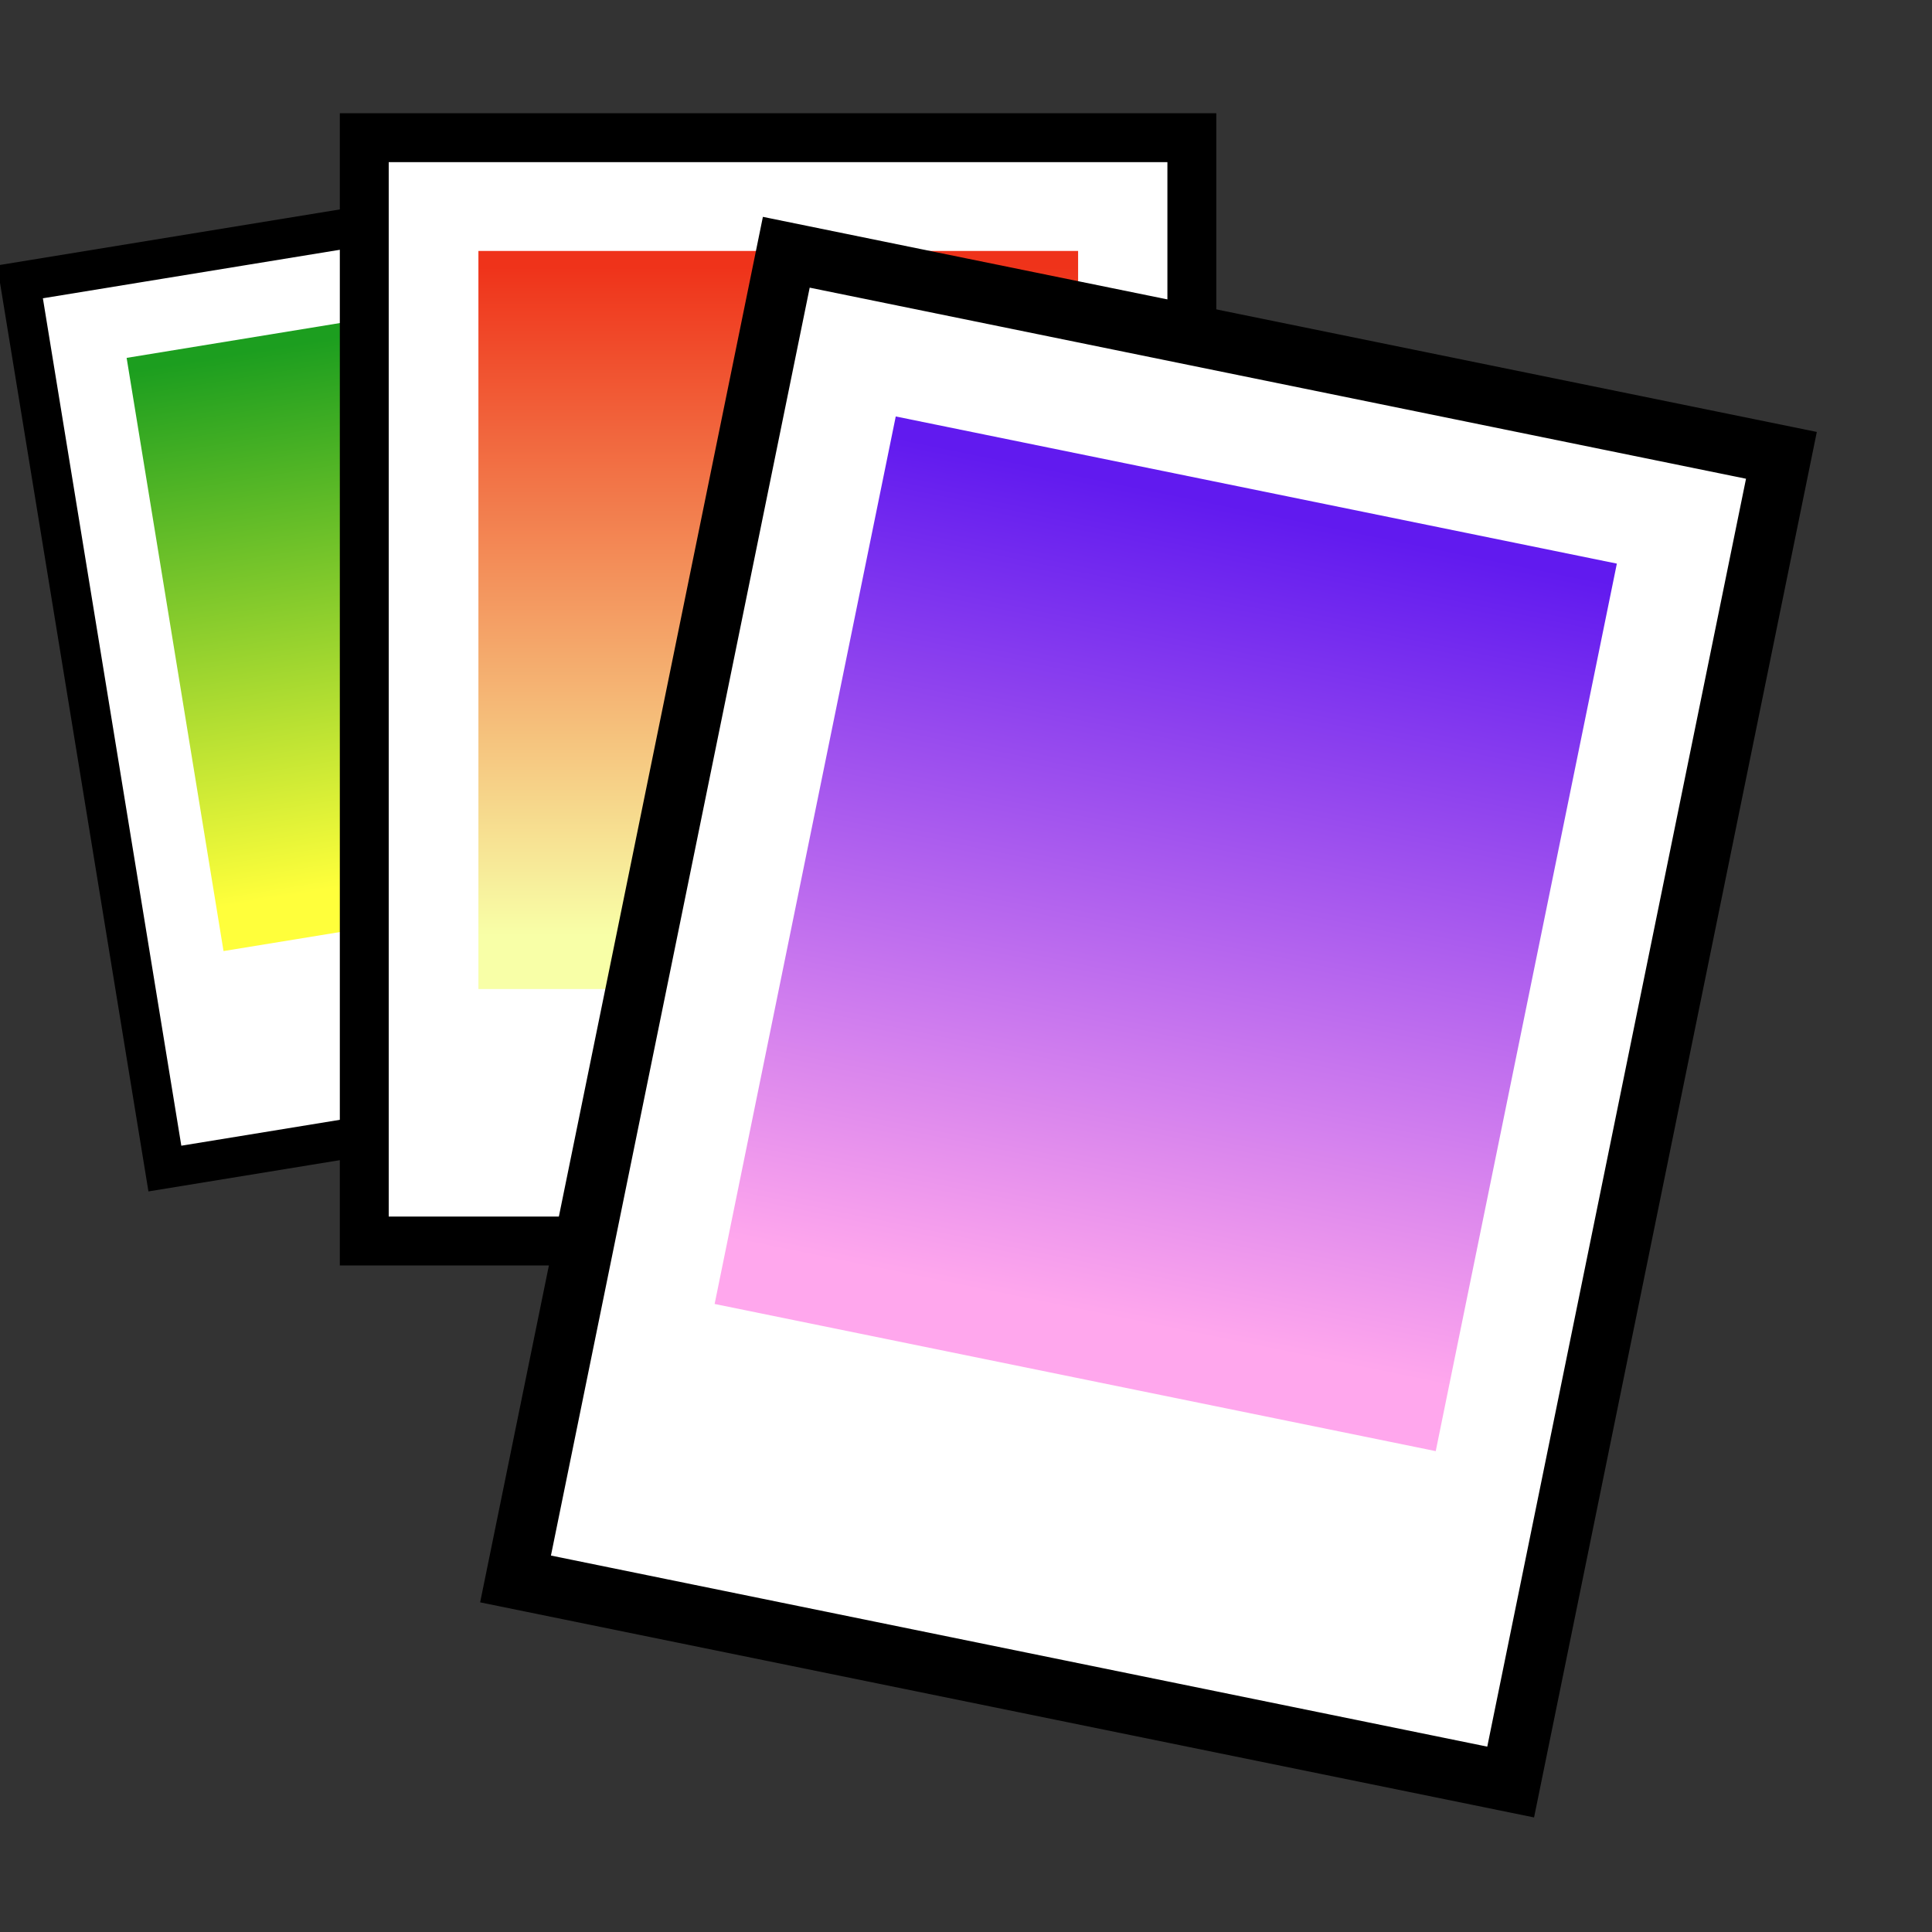 <?xml version="1.0" encoding="UTF-8" standalone="no"?>
<!DOCTYPE svg PUBLIC "-//W3C//DTD SVG 20010904//EN"
"http://www.w3.org/TR/2001/REC-SVG-20010904/DTD/svg10.dtd">
<!-- Created with Inkscape (http://www.inkscape.org/) -->
<svg
   width="32pt"
   height="32pt"
   xmlns="http://www.w3.org/2000/svg"
   xmlns:cc="http://web.resource.org/cc/"
   xmlns:inkscape="http://www.inkscape.org/namespaces/inkscape"
   xmlns:sodipodi="http://sodipodi.sourceforge.net/DTD/sodipodi-0.dtd"
   xmlns:rdf="http://www.w3.org/1999/02/22-rdf-syntax-ns#"
   xmlns:dc="http://purl.org/dc/elements/1.1/"
   xmlns:xlink="http://www.w3.org/1999/xlink"
   id="svg1"
   sodipodi:version="0.32"
   inkscape:version="0.40"
   sodipodi:docbase="/home/bk/kde/trunk/extragear/graphics/gwenview/gvdirpart"
   sodipodi:docname="hisc-app-gvdirpart.svg"
   inkscape:export-filename="/home/bk/kde/trunk/extragear/graphics/gwenview/gvdirpart/hi16-app-gvdirpart.png"
   inkscape:export-xdpi="36.000000"
   inkscape:export-ydpi="36.000000">
  <rect width="100%" height="100%" fill="#333333" stroke="none"/>
  <defs
     id="defs3">
    <linearGradient
       id="linearGradient1725">
      <stop
         style="stop-color:#ef331a;stop-opacity:1;"
         offset="0"
         id="stop1726" />
      <stop
         style="stop-color:#f8ffa7;stop-opacity:1;"
         offset="1"
         id="stop1727" />
    </linearGradient>
    <linearGradient
       id="linearGradient1718">
      <stop
         style="stop-color:#1c9e1f;stop-opacity:1;"
         offset="0"
         id="stop1719" />
      <stop
         style="stop-color:#ffff3b;stop-opacity:1;"
         offset="1"
         id="stop1720" />
    </linearGradient>
    <linearGradient
       id="linearGradient1693">
      <stop
         style="stop-color:#611aef;stop-opacity:1;"
         offset="0"
         id="stop1694" />
      <stop
         style="stop-color:#ffa7ed;stop-opacity:1;"
         offset="1"
         id="stop1695" />
    </linearGradient>
    <linearGradient
       inkscape:collect="always"
       xlink:href="#linearGradient1693"
       id="linearGradient1696"
       gradientTransform="matrix(0.827,0,0,1.018,0,0.789)"
       x1="29.635"
       y1="4.563"
       x2="29.635"
       y2="22.358"
       gradientUnits="userSpaceOnUse" />
    <linearGradient
       inkscape:collect="always"
       xlink:href="#linearGradient1693"
       id="linearGradient1701"
       gradientUnits="userSpaceOnUse"
       gradientTransform="matrix(0.827,3.152320e-17,-3.250628e-17,1.018,6.916667e-16,0.789)"
       x1="29.635"
       y1="4.563"
       x2="29.635"
       y2="22.358" />
    <linearGradient
       inkscape:collect="always"
       xlink:href="#linearGradient1693"
       id="linearGradient1705"
       gradientUnits="userSpaceOnUse"
       gradientTransform="matrix(0.827,-6.893180e-17,1.213881e-16,1.018,9.424121e-16,0.789)"
       x1="29.635"
       y1="4.563"
       x2="29.635"
       y2="22.358" />
    <linearGradient
       inkscape:collect="always"
       xlink:href="#linearGradient1693"
       id="linearGradient1709"
       gradientUnits="userSpaceOnUse"
       gradientTransform="matrix(0.827,0,0,1.018,3.497633e-16,0.789)"
       x1="29.635"
       y1="4.563"
       x2="29.635"
       y2="22.358" />
    <linearGradient
       inkscape:collect="always"
       xlink:href="#linearGradient1718"
       id="linearGradient1717"
       gradientUnits="userSpaceOnUse"
       gradientTransform="matrix(0.827,-8.065772e-17,1.254169e-16,1.018,-4.890799e-16,0.789)"
       x1="29.635"
       y1="4.563"
       x2="29.635"
       y2="22.358" />
    <linearGradient
       inkscape:collect="always"
       xlink:href="#linearGradient1725"
       id="linearGradient1724"
       gradientUnits="userSpaceOnUse"
       gradientTransform="matrix(0.827,0,0,1.018,-6.641825e-16,0.789)"
       x1="29.635"
       y1="4.563"
       x2="29.635"
       y2="22.358" />
  </defs>
  <sodipodi:namedview
     id="base"
     pagecolor="#ffffff"
     bordercolor="#666666"
     borderopacity="1.0"
     inkscape:pageopacity="0.0"
     inkscape:pageshadow="2"
     inkscape:zoom="16.000000"
     inkscape:cx="27.304415"
     inkscape:cy="15.588455"
     inkscape:current-layer="g1698"
     showgrid="false"
     inkscape:grid-bbox="true"
     gridspacingy="1pt"
     gridspacingx="1pt"
     gridoriginy="0pt"
     gridoriginx="0pt"
     inkscape:window-width="1272"
     inkscape:window-height="951"
     inkscape:window-x="0"
     inkscape:window-y="0" />
  <g
     inkscape:label="Layer 1"
     inkscape:groupmode="layer"
     id="layer1">
    <g
       id="g1714"
       transform="translate(-1.134055e-6,9.842154e-8)">
      <rect
         style="fill:#ffffff;fill-opacity:1;fill-rule:nonzero;stroke:#000000;stroke-width:1.325;stroke-linecap:square;stroke-linejoin:miter;stroke-miterlimit:4;stroke-dashoffset:19.843;stroke-opacity:1"
         id="rect1703"
         width="22.425"
         height="29.897"
         x="14.407"
         y="1.931"
         rx="0"
         ry="12.574"
         transform="matrix(0.655,-0.107,0.107,0.655,-9.201,6.501)" />
      <rect
         style="fill:url(#linearGradient1717);fill-opacity:1.0;fill-rule:nonzero;stroke:none;stroke-width:1.325;stroke-linecap:square;stroke-linejoin:miter;stroke-miterlimit:4;stroke-dashoffset:19.843;stroke-opacity:1;"
         id="rect1704"
         width="16.25"
         height="20"
         x="17.5"
         y="5"
         ry="0"
         transform="matrix(0.655,-0.107,0.107,0.655,-9.201,6.501)" />
    </g>
    <g
       id="g1721">
      <rect
         style="fill:#ffffff;fill-opacity:1;fill-rule:nonzero;stroke:#000000;stroke-width:1.325;stroke-linecap:square;stroke-linejoin:miter;stroke-miterlimit:4;stroke-dashoffset:19.843;stroke-opacity:1"
         id="rect1707"
         width="22.425"
         height="29.897"
         x="14.407"
         y="1.931"
         rx="0"
         ry="10.241"
         transform="matrix(0.815,0,0,0.815,-3.697,1.467)" />
      <rect
         style="fill:url(#linearGradient1724);fill-opacity:1.0;fill-rule:nonzero;stroke:none;stroke-width:1.325;stroke-linecap:square;stroke-linejoin:miter;stroke-miterlimit:4;stroke-dashoffset:19.843;stroke-opacity:1;"
         id="rect1708"
         width="16.25"
         height="20"
         x="17.5"
         y="5"
         ry="0"
         transform="matrix(0.815,0,0,0.815,-3.697,1.467)" />
    </g>
    <g
       id="g1698"
       transform="matrix(0.98,0.2,-0.2,0.98,3.632,0.797)">
      <rect
         style="fill:#ffffff;fill-opacity:1;fill-rule:nonzero;stroke:#000000;stroke-width:1.325;stroke-linecap:square;stroke-linejoin:miter;stroke-miterlimit:4;stroke-dashoffset:19.843;stroke-opacity:1"
         id="rect1064"
         width="22.425"
         height="29.897"
         x="14.407"
         y="1.931"
         rx="0"
         ry="8.343" />
      <rect
         style="fill:url(#linearGradient1701);fill-opacity:1;fill-rule:nonzero;stroke:none;stroke-width:1.325;stroke-linecap:square;stroke-linejoin:miter;stroke-miterlimit:4;stroke-dashoffset:19.843;stroke-opacity:1"
         id="rect1687"
         width="16.25"
         height="20"
         x="17.5"
         y="5"
         ry="0" />
    </g>
  </g>
</svg>

